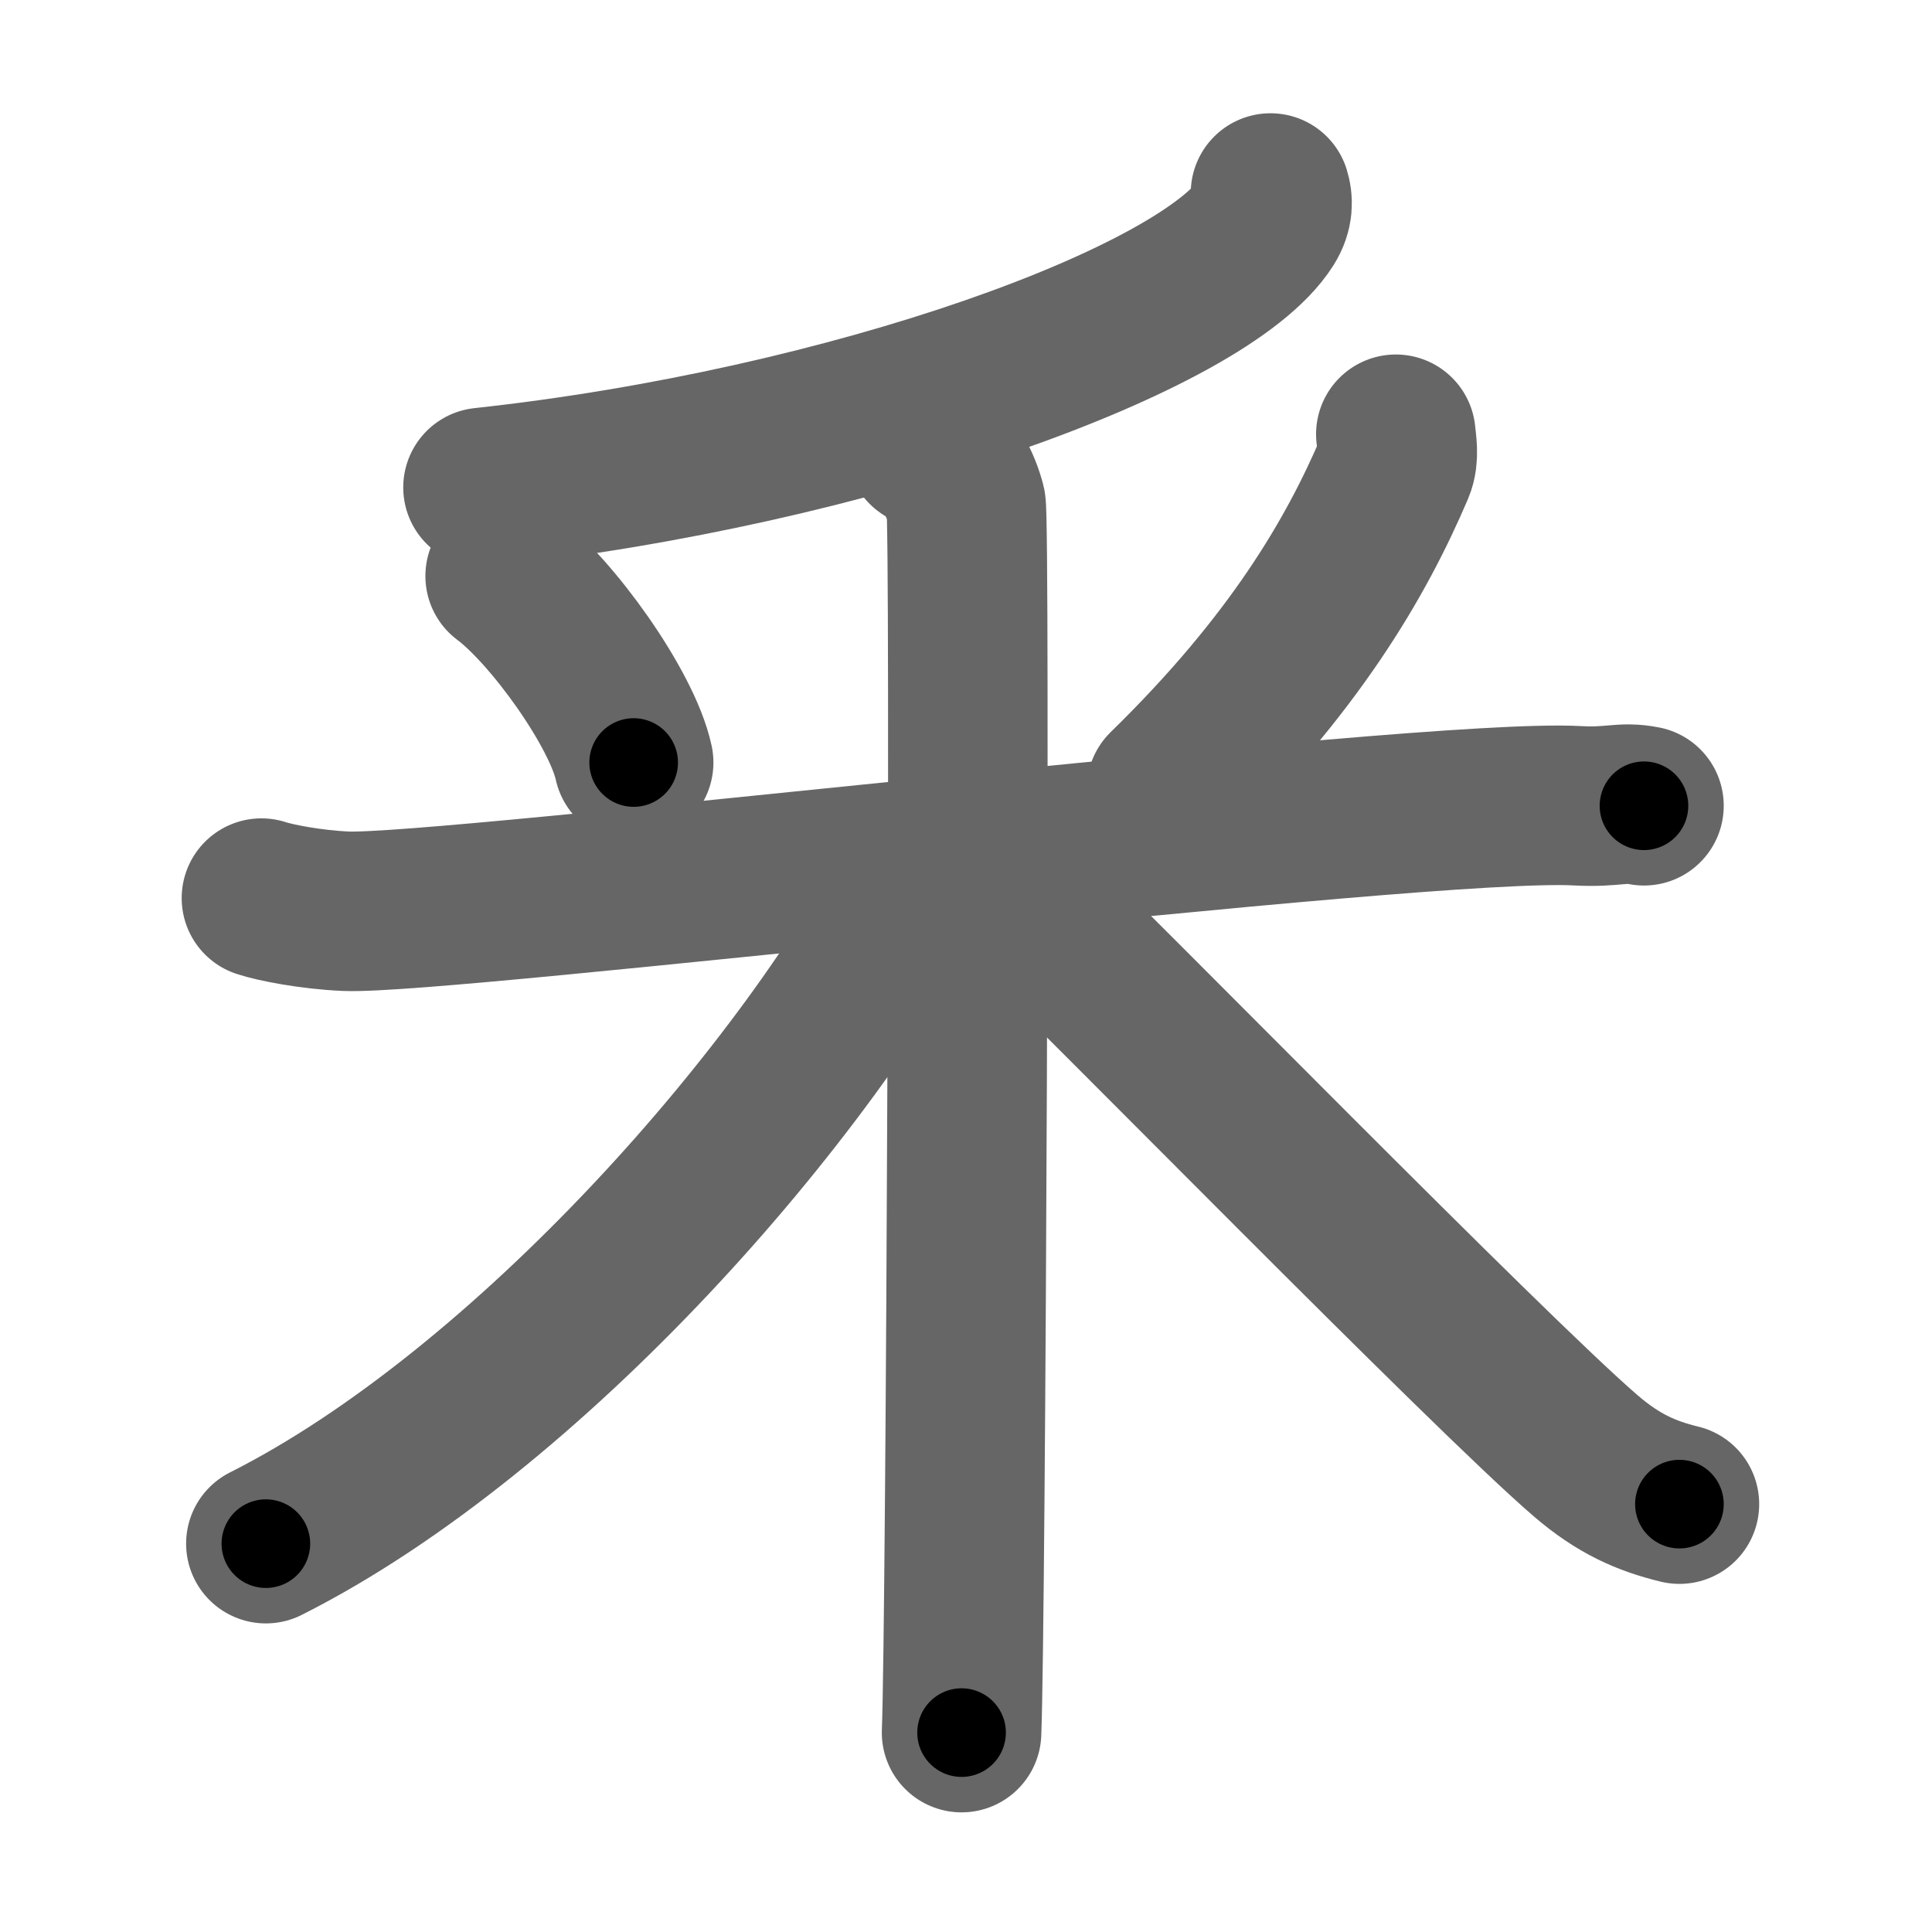 <svg xmlns="http://www.w3.org/2000/svg" width="109" height="109" viewBox="0 0 109 109" id="91c6"><g fill="none" stroke="#666" stroke-width="9" stroke-linecap="round" stroke-linejoin="round"><g><g><path d="M71.68,10.89c0.13,0.41,0.17,1-0.25,1.67C68,18,48,25.25,27.25,27.5" /></g><g><path d="M28.5,32.5c2.63,1.96,6.59,7.48,7.25,10.52" /><path d="M78.75,24.5c0.04,0.47,0.2,1.26-0.07,1.89C76.5,31.5,73,37.5,65.81,44.52" /><path d="M14.75,50.67c0.75,0.25,2.75,0.65,4.75,0.74c5.5,0.25,60.75-6.44,69.5-5.95c2,0.11,2.5-0.25,3.75,0" /><path d="M52.25,25.25c1.25,0.5,2,2.23,2.25,3.22c0.25,0.99,0,63.09-0.25,69.28" /><path d="M52.25,48.69C45.69,61.57,29.75,79.66,15,87.09" /><path d="M57,50.18c5.02,4.76,27.02,27.28,32.47,31.96c1.85,1.59,3.43,2.27,5.28,2.72" /></g></g></g><g fill="none" stroke="#000" stroke-width="5" stroke-linecap="round" stroke-linejoin="round"><path d="M71.68,10.89c0.13,0.41,0.17,1-0.25,1.67C68,18,48,25.25,27.25,27.5" stroke-dasharray="49.138" stroke-dashoffset="49.138"><animate attributeName="stroke-dashoffset" values="49.138;49.138;0" dur="0.491s" fill="freeze" begin="0s;91c6.click" /></path><path d="M28.5,32.5c2.63,1.96,6.59,7.48,7.25,10.52" stroke-dasharray="12.945" stroke-dashoffset="12.945"><animate attributeName="stroke-dashoffset" values="12.945" fill="freeze" begin="91c6.click" /><animate attributeName="stroke-dashoffset" values="12.945;12.945;0" keyTimes="0;0.792;1" dur="0.62s" fill="freeze" begin="0s;91c6.click" /></path><path d="M78.75,24.5c0.04,0.47,0.2,1.26-0.07,1.89C76.5,31.5,73,37.5,65.81,44.52" stroke-dasharray="24.3" stroke-dashoffset="24.3"><animate attributeName="stroke-dashoffset" values="24.3" fill="freeze" begin="91c6.click" /><animate attributeName="stroke-dashoffset" values="24.3;24.3;0" keyTimes="0;0.718;1" dur="0.863s" fill="freeze" begin="0s;91c6.click" /></path><path d="M14.75,50.67c0.75,0.25,2.75,0.65,4.75,0.74c5.5,0.25,60.75-6.44,69.5-5.95c2,0.11,2.5-0.25,3.75,0" stroke-dasharray="78.355" stroke-dashoffset="78.355"><animate attributeName="stroke-dashoffset" values="78.355" fill="freeze" begin="91c6.click" /><animate attributeName="stroke-dashoffset" values="78.355;78.355;0" keyTimes="0;0.594;1" dur="1.452s" fill="freeze" begin="0s;91c6.click" /></path><path d="M52.25,25.25c1.25,0.5,2,2.23,2.25,3.22c0.25,0.99,0,63.09-0.25,69.28" stroke-dasharray="73.341" stroke-dashoffset="73.341"><animate attributeName="stroke-dashoffset" values="73.341" fill="freeze" begin="91c6.click" /><animate attributeName="stroke-dashoffset" values="73.341;73.341;0" keyTimes="0;0.725;1" dur="2.003s" fill="freeze" begin="0s;91c6.click" /></path><path d="M52.25,48.69C45.69,61.57,29.75,79.66,15,87.09" stroke-dasharray="54.202" stroke-dashoffset="54.202"><animate attributeName="stroke-dashoffset" values="54.202" fill="freeze" begin="91c6.click" /><animate attributeName="stroke-dashoffset" values="54.202;54.202;0" keyTimes="0;0.787;1" dur="2.545s" fill="freeze" begin="0s;91c6.click" /></path><path d="M57,50.18c5.02,4.76,27.02,27.28,32.47,31.96c1.85,1.59,3.43,2.27,5.28,2.72" stroke-dasharray="51.568" stroke-dashoffset="51.568"><animate attributeName="stroke-dashoffset" values="51.568" fill="freeze" begin="91c6.click" /><animate attributeName="stroke-dashoffset" values="51.568;51.568;0" keyTimes="0;0.831;1" dur="3.061s" fill="freeze" begin="0s;91c6.click" /></path></g></svg>